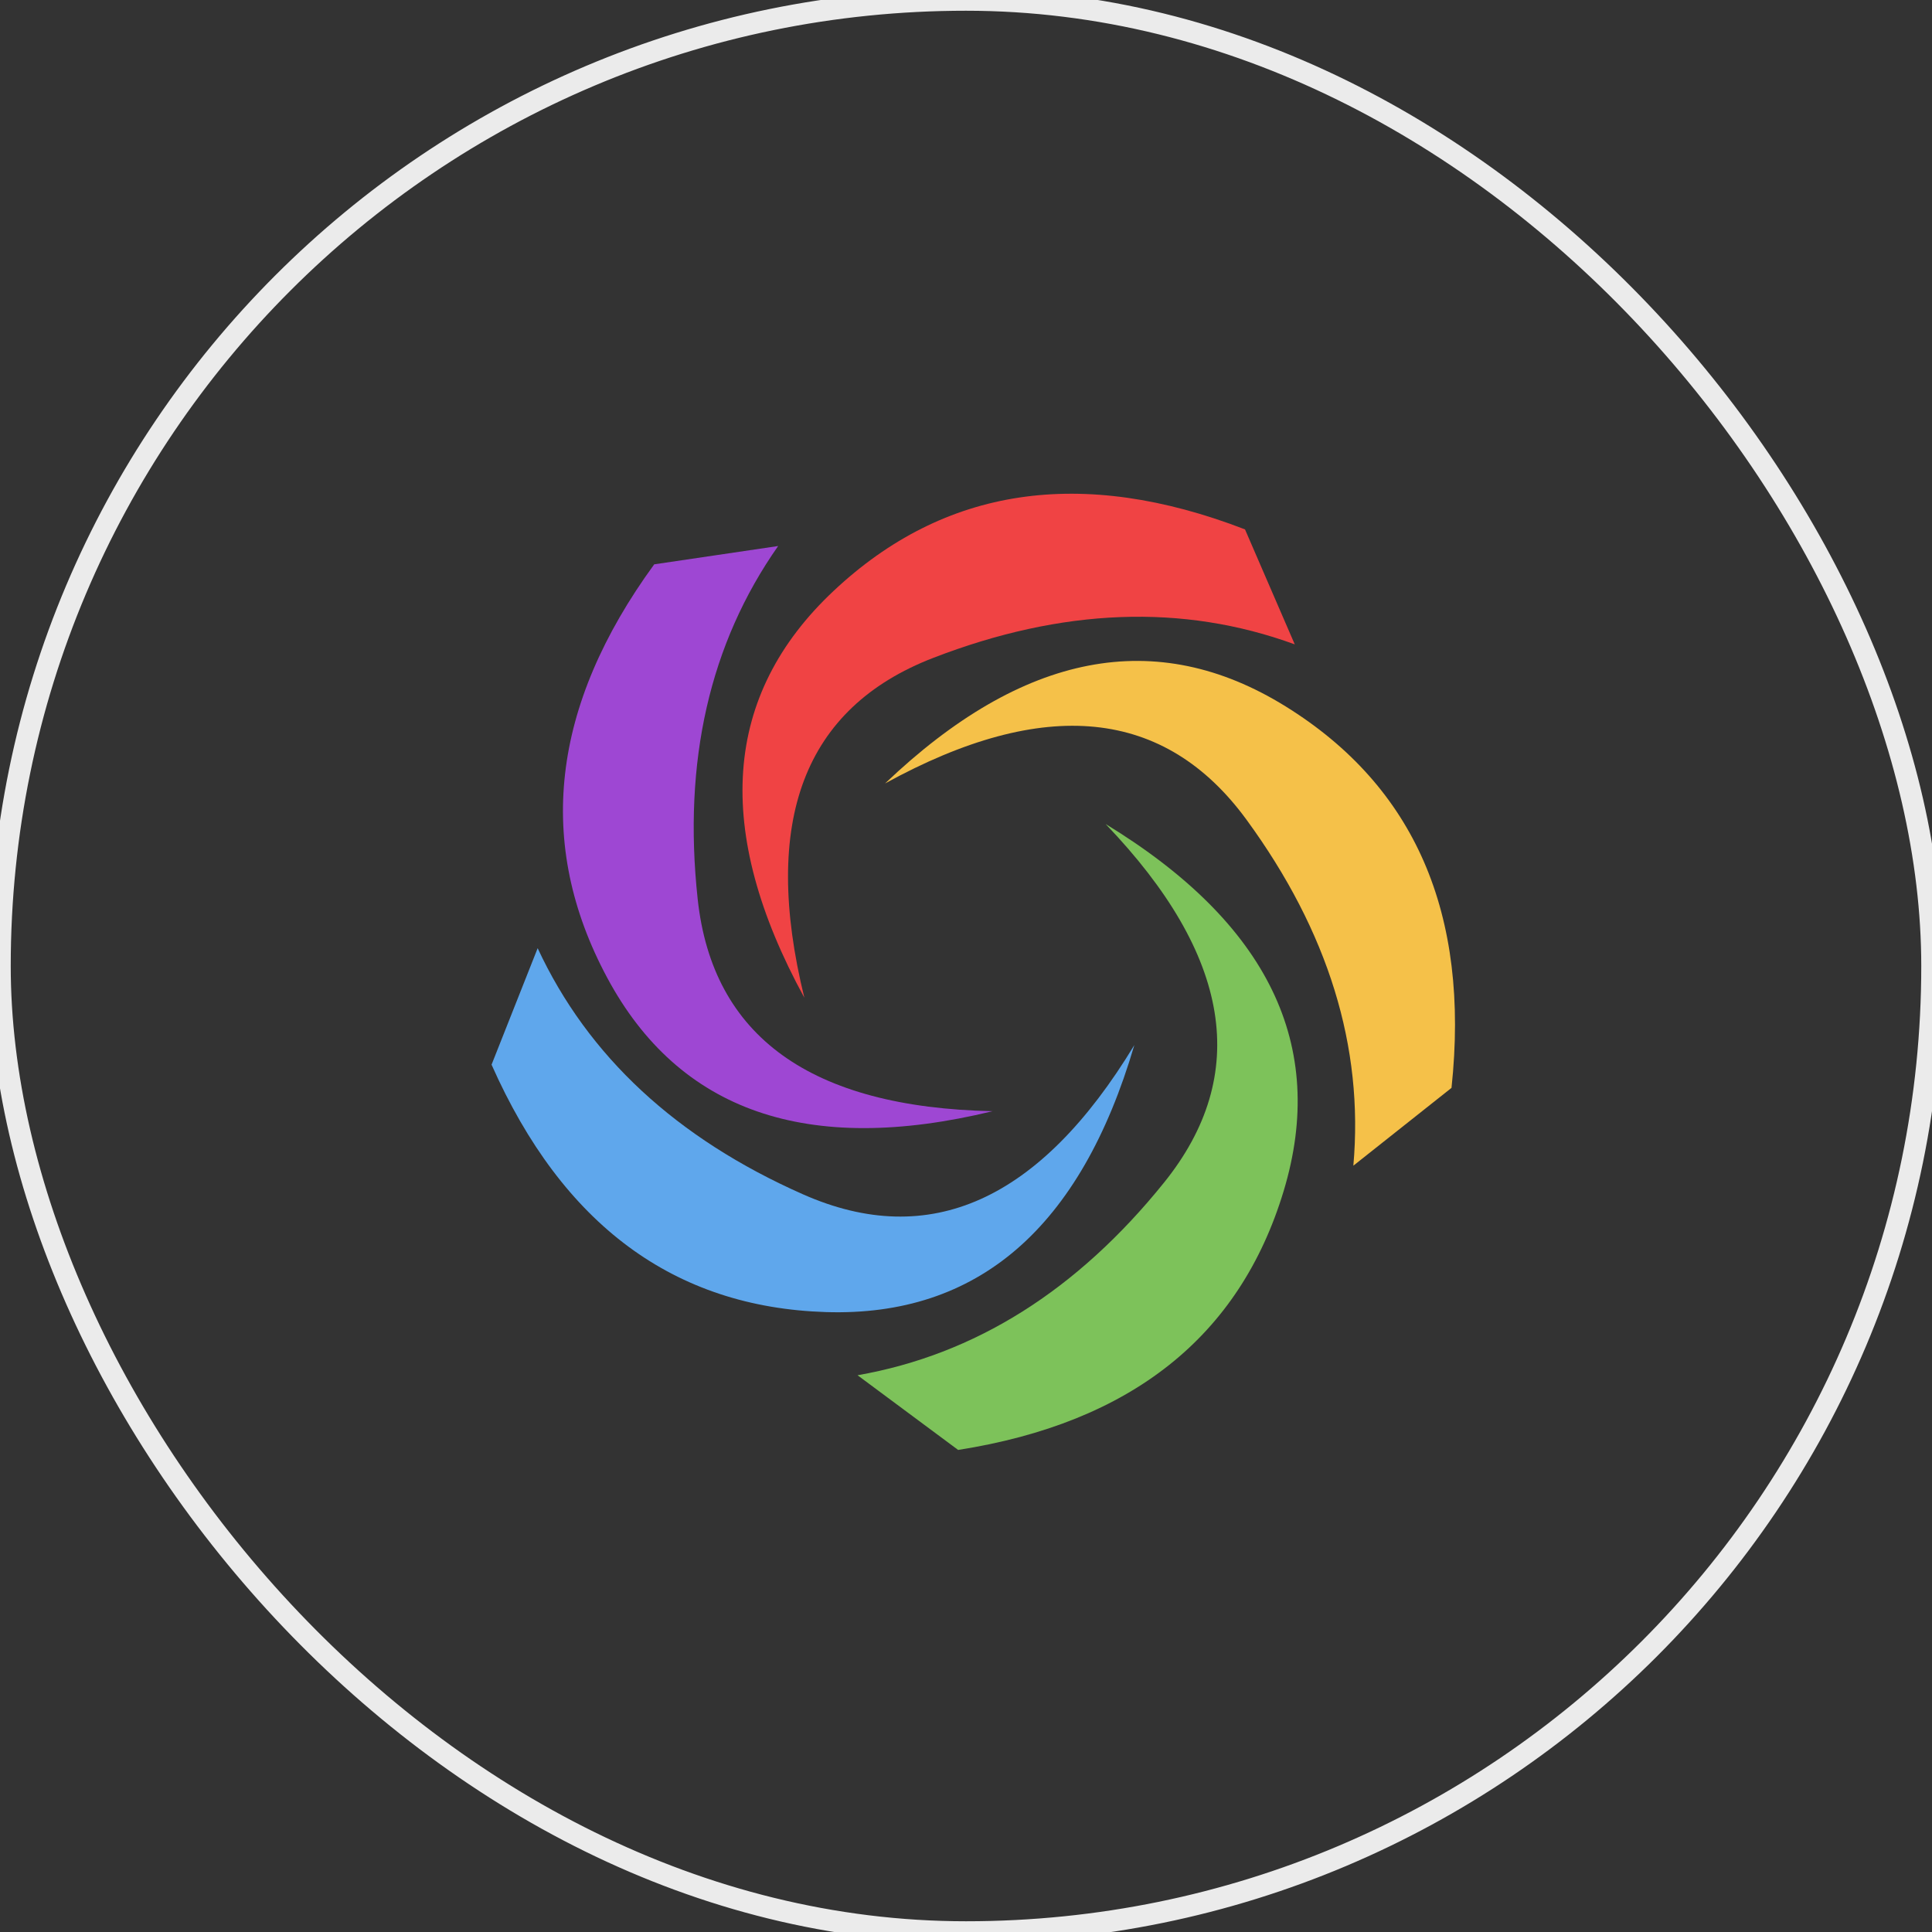 <?xml version="1.0" encoding="UTF-8"?>
<svg width="90px" height="90px" viewBox="0 0 90 90" version="1.1" xmlns="http://www.w3.org/2000/svg" xmlns:xlink="http://www.w3.org/1999/xlink">
    <rect x="0" y="0" width="90" height="90" fill="#333333" stroke="none"/>
    <!-- Generator: Sketch 60.1 (88133) - https://sketch.com -->
    <title>气象局</title>
    <desc>Created with Sketch.</desc>
    <g id="气象局" stroke="none" stroke-width="1" fill="none" fill-rule="evenodd">
        <g>
            <rect id="矩形备份-13" stroke="#EBEBEB" x="0" y="0" width="90" height="90" rx="45"></rect>
            <g id="编组-80" transform="translate(20, 23)">
                <path d="M17.47,23.479 C13.217,15.691 13.671,9.373 18.832,4.527 C23.992,-0.319 30.381,-1.275 37.997,1.661 L40.315,7.017 C35.099,5.112 29.483,5.323 23.466,7.65 C17.45,9.976 15.451,15.253 17.47,23.479 Z" id="路径-172" fill="#F04344"></path>
                <path d="M25.171,31.84 C20.918,24.051 21.372,17.734 26.533,12.887 C31.693,8.041 38.082,7.086 45.698,10.022 L48.016,15.377 C42.8,13.472 37.184,13.683 31.167,16.01 C25.151,18.337 23.152,23.613 25.171,31.84 Z" id="路径-172" fill="#F5C149" transform="translate(35.153, 20.1) rotate(-285) translate(-35.153, -20.1) "></path>
                <path d="M18.745,42.281 C14.493,34.493 14.947,28.175 20.107,23.329 C25.268,18.483 31.656,17.527 39.273,20.463 L41.591,25.819 C36.374,23.914 30.758,24.125 24.742,26.452 C18.725,28.778 16.726,34.055 18.745,42.281 Z" id="路径-172" fill="#7DC25A" transform="translate(28.727, 30.542) rotate(-210) translate(-28.727, -30.542) "></path>
                <path d="M7.5,38.667 C3.248,30.878 3.702,24.561 8.862,19.715 C14.023,14.868 20.411,13.913 28.028,16.849 L30.346,22.204 C25.129,20.3 19.513,20.511 13.497,22.837 C7.48,25.164 5.481,30.44 7.5,38.667 Z" id="路径-172" fill="#5FA7EC" transform="translate(17.482, 26.927) rotate(-135) translate(-17.482, -26.927) "></path>
                <path d="M7.5,27.823 C3.248,20.035 3.702,13.718 8.862,8.871 C14.023,4.025 20.411,3.07 28.028,6.005 L30.346,11.361 C25.129,9.456 19.513,9.667 13.497,11.994 C7.48,14.32 5.481,19.597 7.5,27.823 Z" id="路径-172" fill="#9E47D3" transform="translate(17.482, 16.084) rotate(-75) translate(-17.482, -16.084) "></path>
            </g>
        </g>
    </g>
</svg>